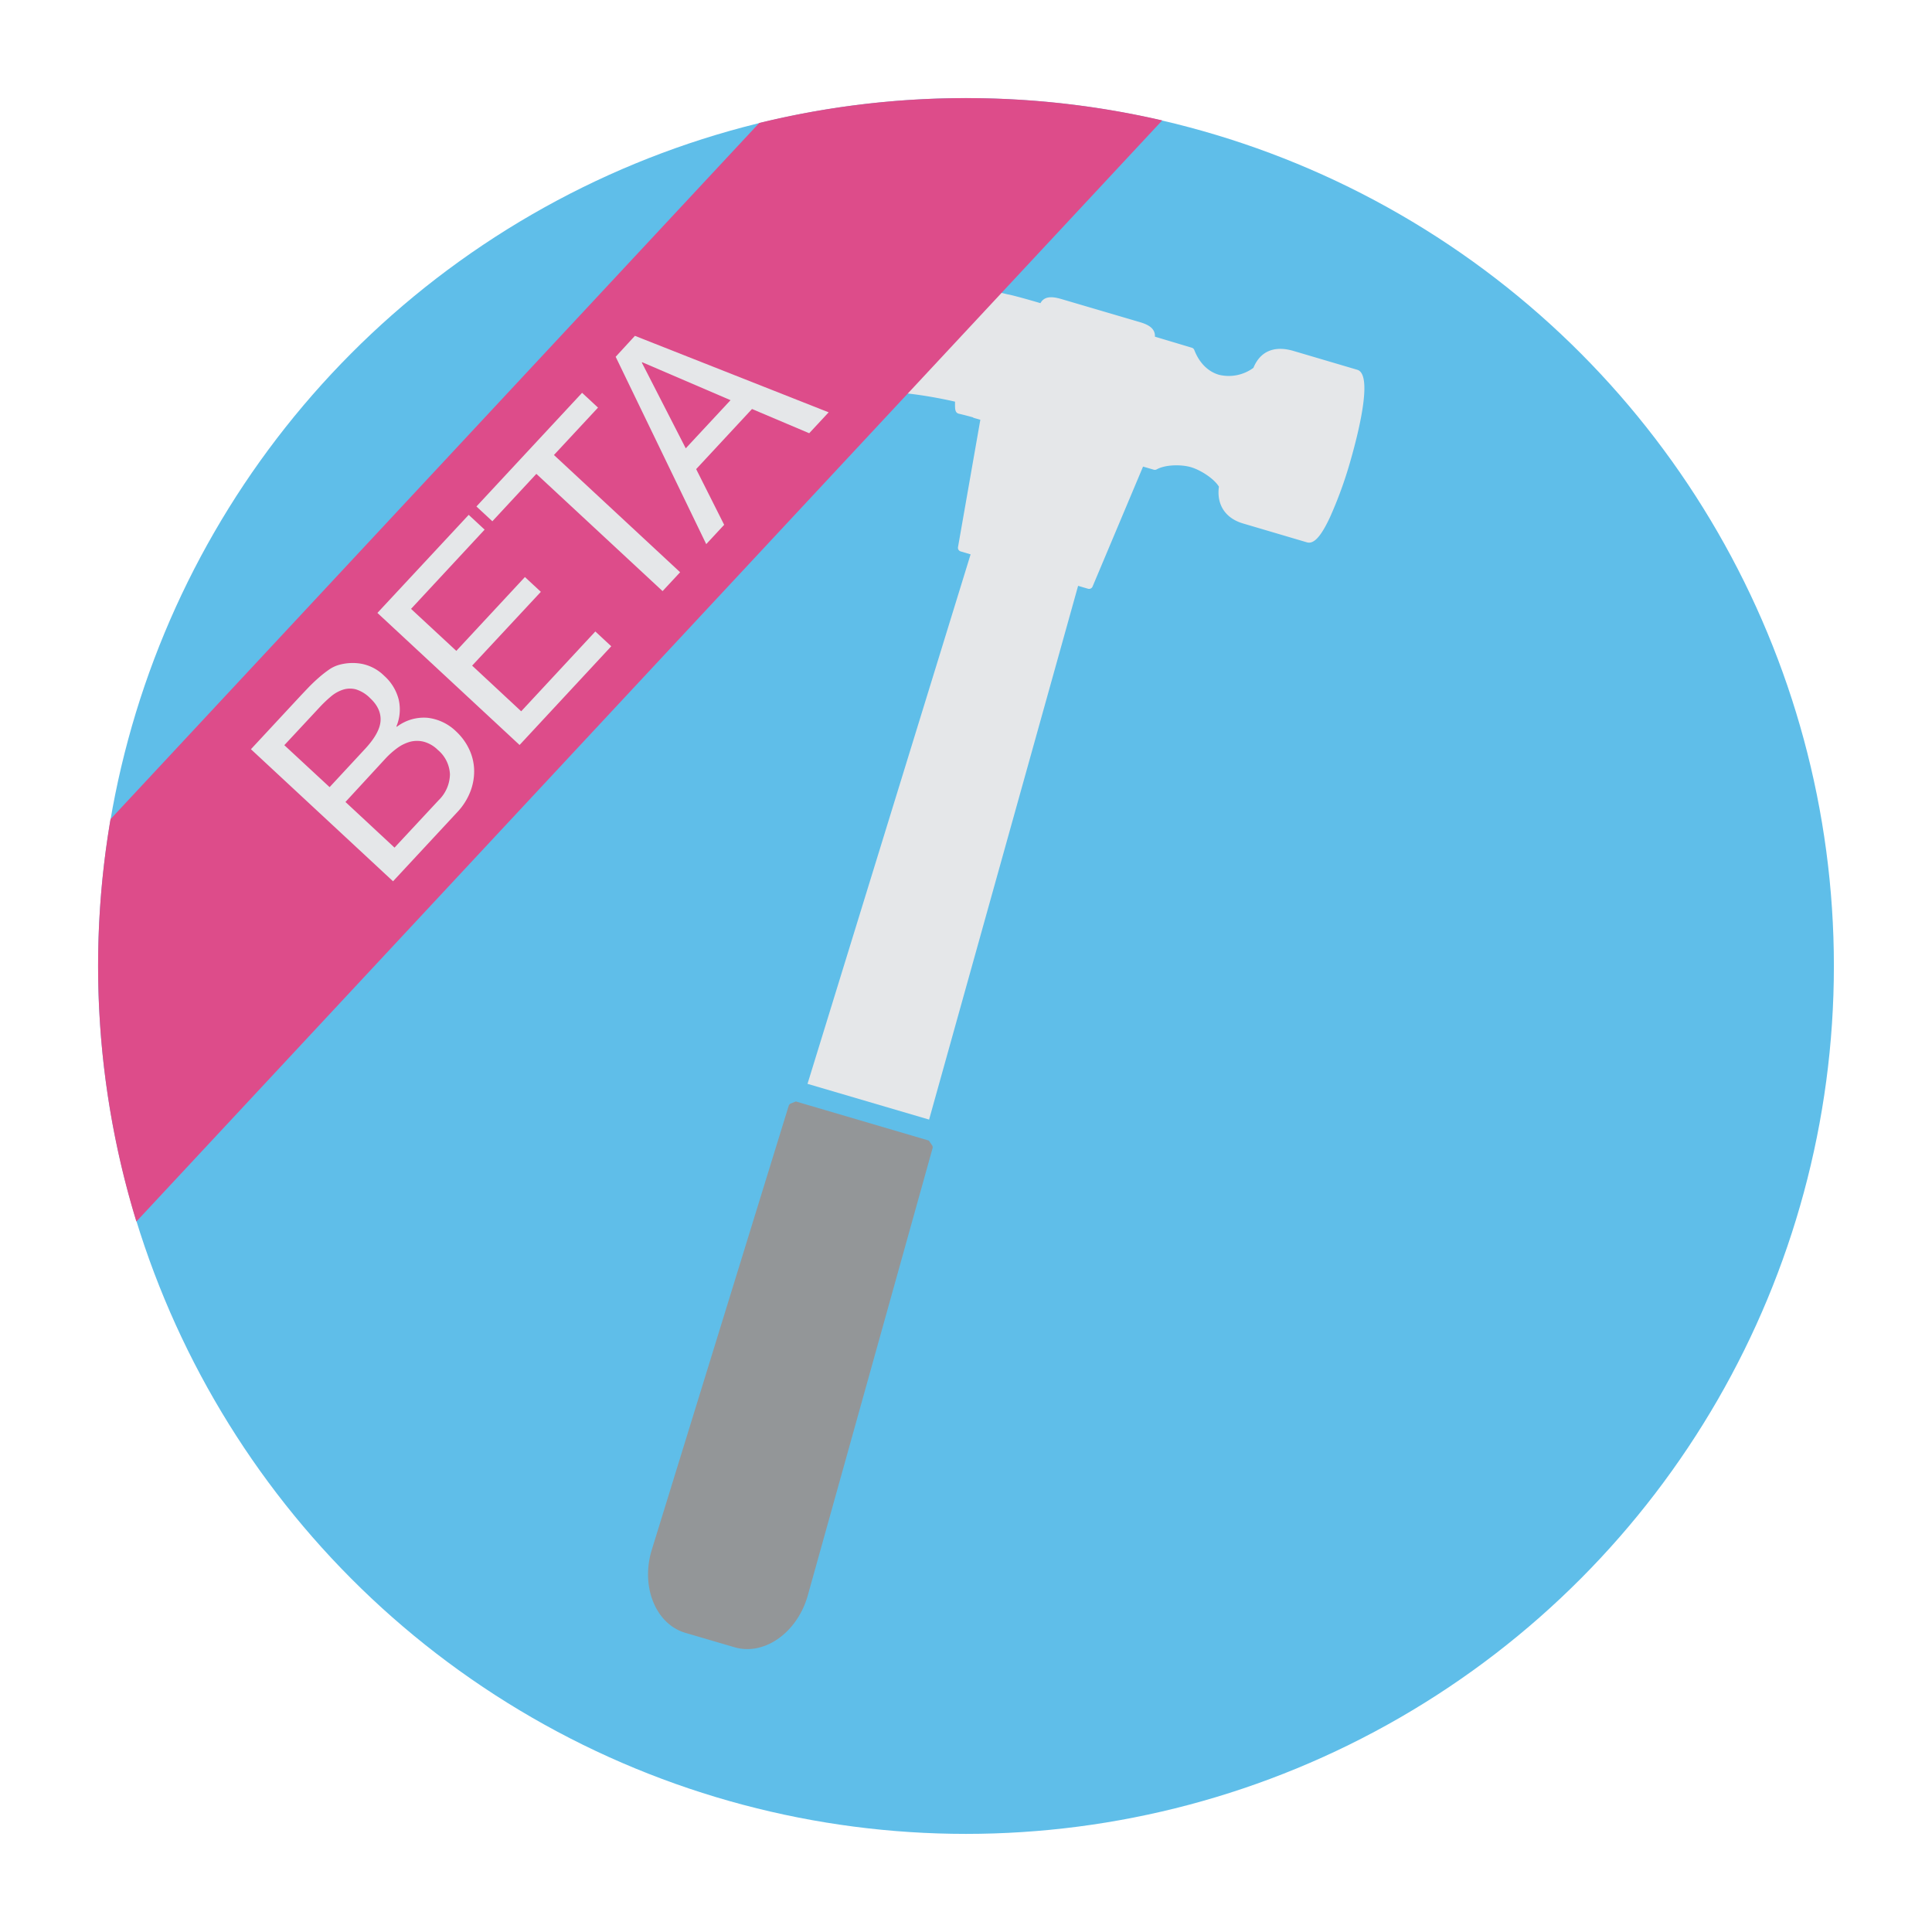 <svg id="Layer_1" data-name="Layer 1" xmlns="http://www.w3.org/2000/svg" viewBox="0 0 512 512"><defs><style>.cls-1{fill:#5fbee9;}.cls-2{fill:#939698;}.cls-3{fill:#e5e7e9;}.cls-4{fill:#dd4c8a;}</style></defs><title>icons</title><circle id="_Path_" data-name="&lt;Path&gt;" class="cls-1" cx="256" cy="256" r="230"/><g id="_Group_" data-name="&lt;Group&gt;"><path id="_Path_2" data-name="&lt;Path&gt;" class="cls-2" d="M246.94,303.42l-0.79-1.16L210.91,291.9l-1.32.53a1,1,0,0,0-.58.63L172.66,410.94c-2.86,9.72,1.17,19.5,9,21.79l13,3.81c7.8,2.29,16.48-3.75,19.34-13.48l33.15-118.81A1,1,0,0,0,246.94,303.42Z"/><path id="_Path_3" data-name="&lt;Path&gt;" class="cls-3" d="M359.71,98l-16.93-5c-5.11-1.5-8.82.11-10.61,4.48A11,11,0,0,1,323,99.31c-2.89-.85-5.2-3.18-6.5-6.56a1,1,0,0,0-.65-0.6l-9.79-2.93a2.83,2.83,0,0,0-.19-1.28c-0.46-1.15-1.65-1.95-3.86-2.59l-20.78-6.11c-2.21-.65-3.64-0.62-4.65.1a2.91,2.91,0,0,0-.85,1C271.18,79,267.82,78.11,267,78,245.34,72.69,227.9,74.37,215.1,83c-17.81,12.08-20,33.08-20.06,34a1,1,0,0,0,.71,1.05l3.68,1.08a1,1,0,0,0,1.19-.55c8.56-18.89,36.34-15.79,52.47-12.14,0,0.23,0,.49,0,0.69,0,1.23,0,2.21.94,2.49h0c1.44,0.34,2.74.68,3.88,1l0,0.08,1.89,0.54L253.88,145a1,1,0,0,0,.7,1.13l2.64,0.78L214,287.23l32.22,9.47,39.49-141.45,2.62,0.77a1,1,0,0,0,1.21-.57l13.38-31.8,2.86,0.83a1,1,0,0,0,.75-0.09c2.39-1.31,6.57-1.32,9.09-.58s6.1,3,7.41,5.16c-0.66,4.71,1.66,8.36,6.38,9.75l16.93,5c1.82,0.54,3.69-1.48,6.06-6.52a108.6,108.6,0,0,0,5.43-14.89C359.81,115.41,364,99.31,359.71,98Z"/></g><path id="_Path_4" data-name="&lt;Path&gt;" class="cls-4" d="M256,26a230.51,230.51,0,0,0-54.8,6.59L29.29,217.09a231.31,231.31,0,0,0,6.85,106.63L308,31.91A230.7,230.7,0,0,0,256,26Z"/><path class="cls-3" d="M79.17,184.91q1.13-1.21,2.45-2.59t2.73-2.62a29.37,29.37,0,0,1,2.77-2.19,8.86,8.86,0,0,1,2.68-1.3,13.42,13.42,0,0,1,6-.3,11.61,11.61,0,0,1,6,3.17,12.56,12.56,0,0,1,3.85,6.28,11.67,11.67,0,0,1-.6,7.15l0.11,0.1a11.84,11.84,0,0,1,8.11-2.39,12.94,12.94,0,0,1,7.63,3.64,15.34,15.34,0,0,1,3.32,4.46,13.75,13.75,0,0,1,1.42,5.4,14.91,14.91,0,0,1-.91,5.84,16.81,16.81,0,0,1-3.66,5.79l-16.91,18.2-37.66-35Zm17.47,13.67q4-4.27,4.21-7.54T98.07,185a9.08,9.08,0,0,0-3.75-2.31,6.14,6.14,0,0,0-3.41.08,9.38,9.38,0,0,0-3.2,1.8,33.54,33.54,0,0,0-3.05,2.91l-9.31,10,12,11.12Zm19.6,13.49a9.82,9.82,0,0,0,3-6.86,8.92,8.92,0,0,0-3.22-6.48,8.41,8.41,0,0,0-3.7-2.16,7.28,7.28,0,0,0-3.62,0,10.45,10.45,0,0,0-3.43,1.68,21.81,21.81,0,0,0-3.13,2.79L91.55,212.53l13,12.1Z"/><path class="cls-3" d="M124.21,136.44l4.22,3.92-19.5,21,12,11.13,18.18-19.57,4.22,3.92L125.12,176.4l13,12.1,19.65-21.15,4.22,3.92-24.3,26.16-37.67-35Z"/><path class="cls-3" d="M130.48,138.14l-4.22-3.92,28-30.12,4.22,3.92L146.8,120.58l33.44,31.07-4.65,5-33.45-31.07Z"/><path class="cls-3" d="M168.26,89l51.34,20.27-5.15,5.54-15.16-6.42-14.8,15.93,7.42,14.76-4.75,5.12-24-49.65Zm25.34,17.05L170.2,96l-0.1.11,11.63,22.7Z"/></svg>